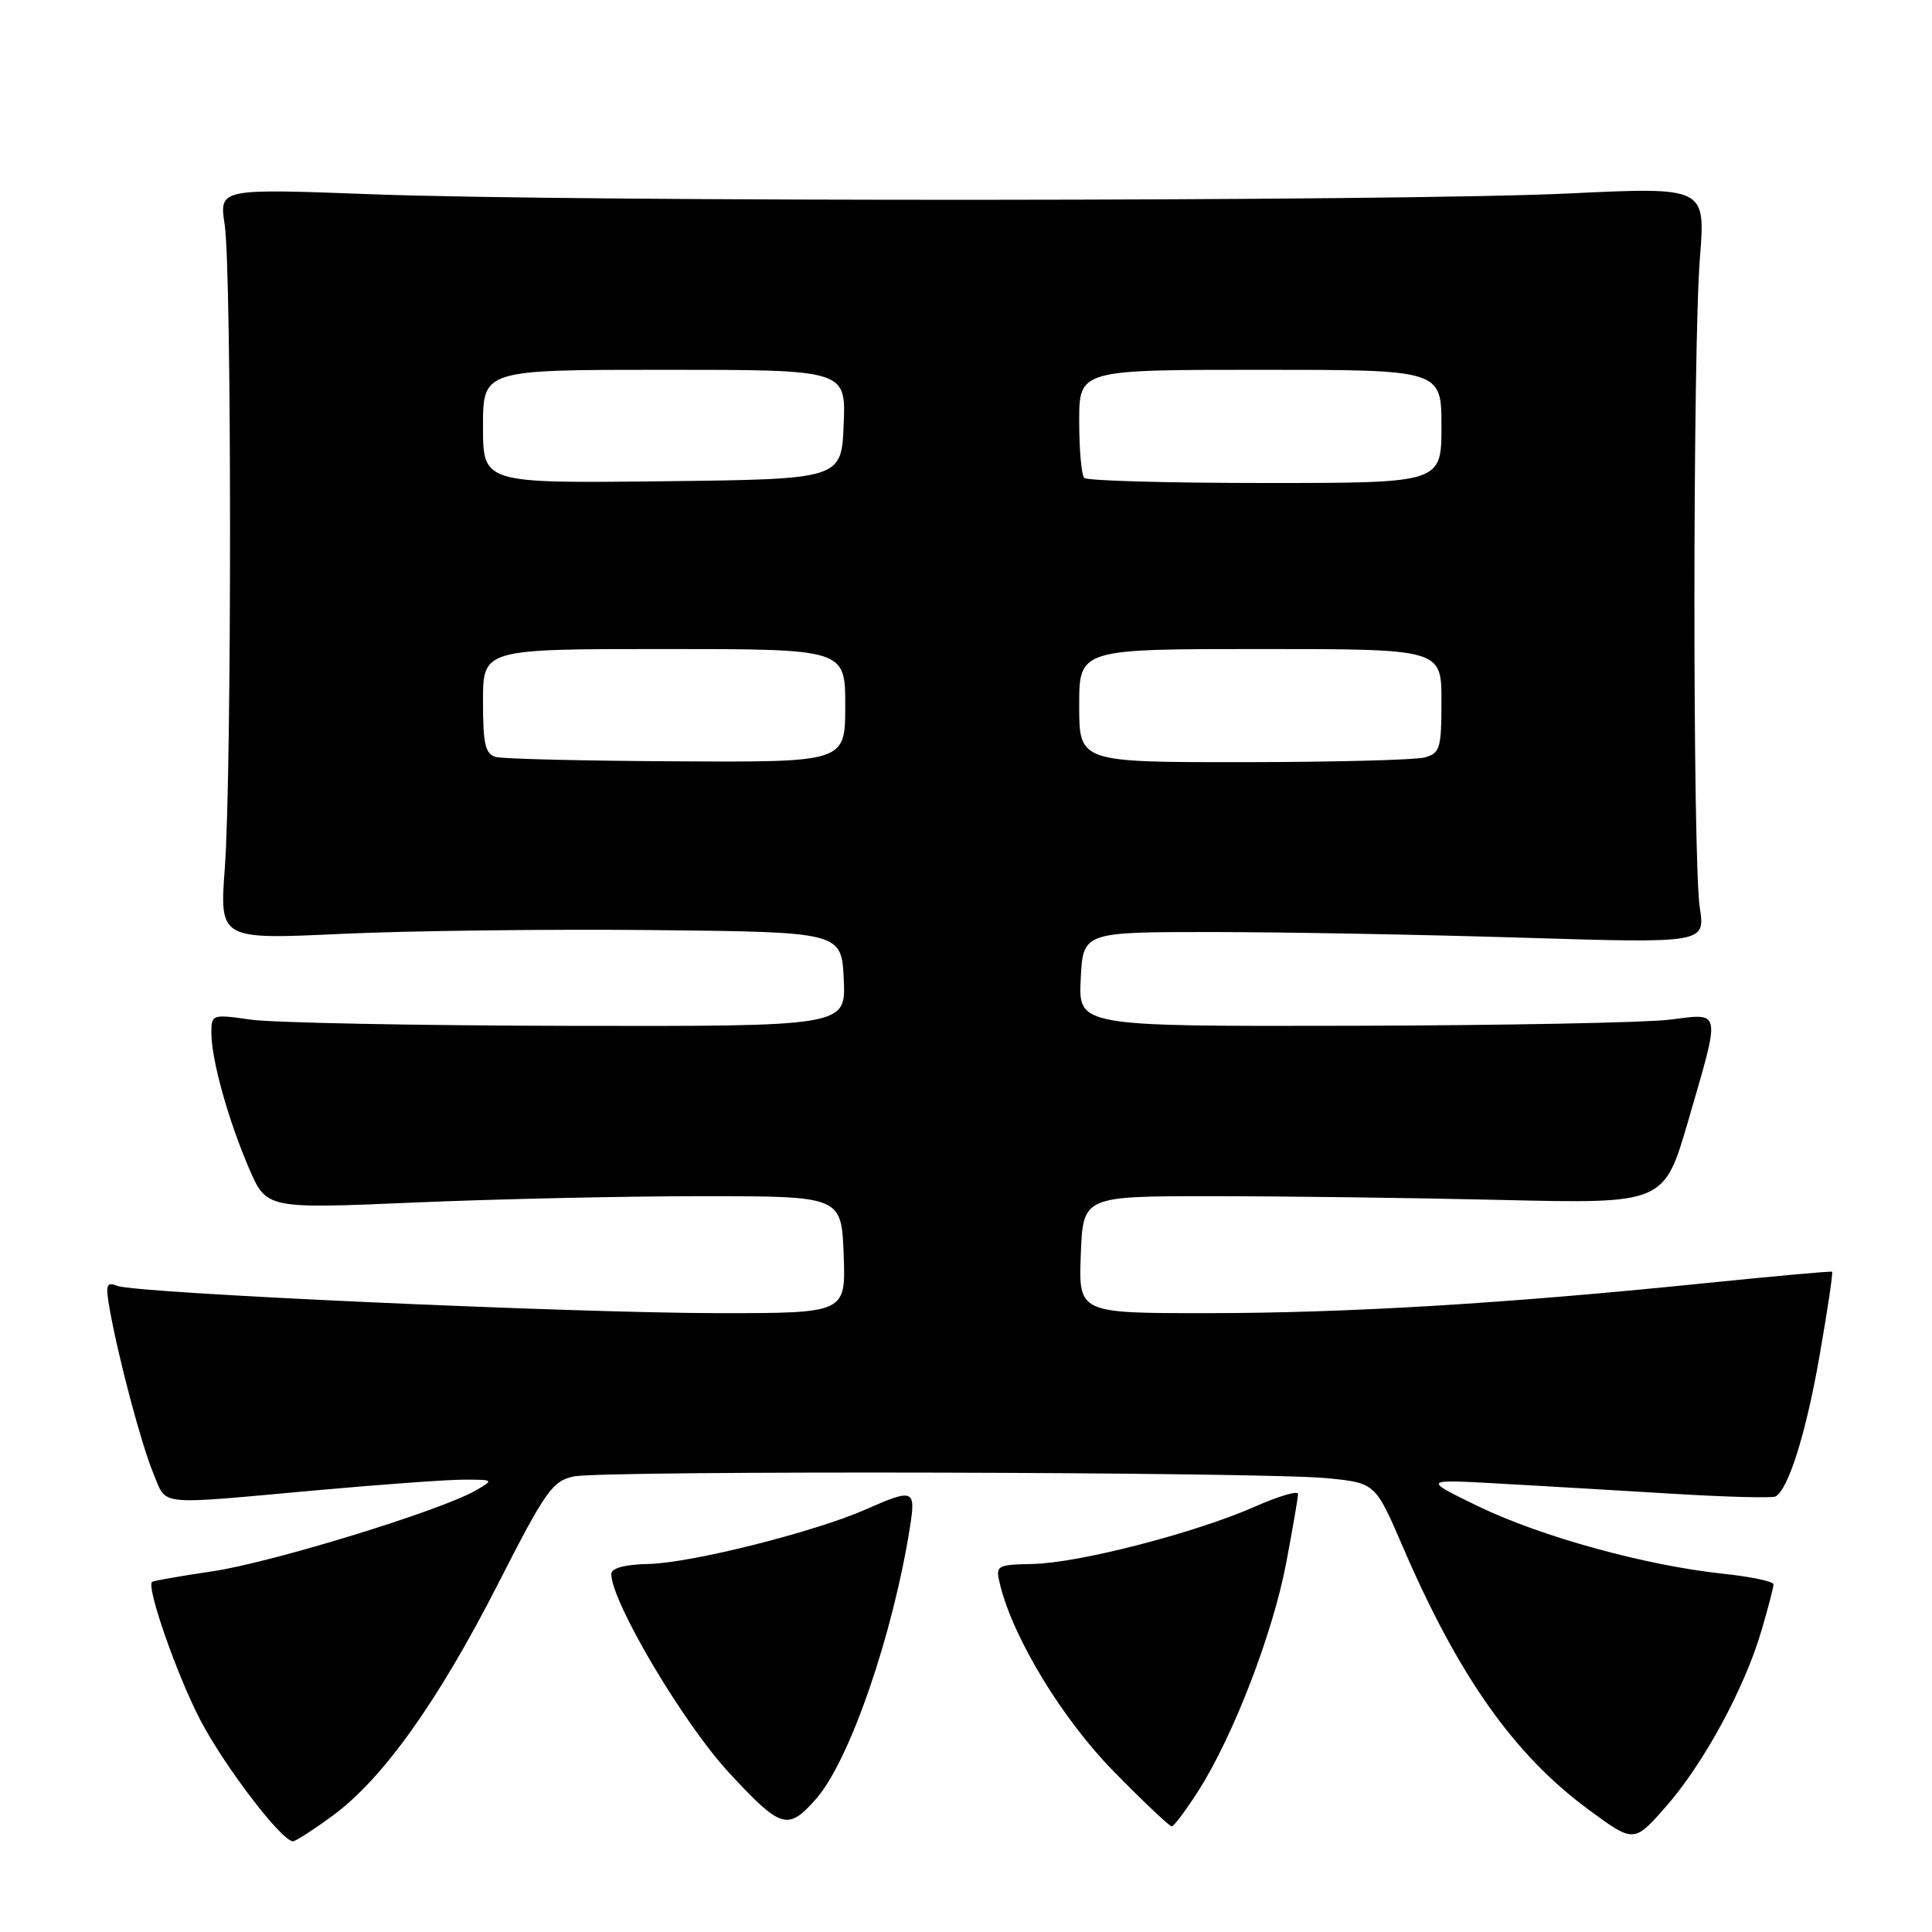 <?xml version="1.0" encoding="UTF-8" standalone="no"?>
<!DOCTYPE svg PUBLIC "-//W3C//DTD SVG 1.1//EN" "http://www.w3.org/Graphics/SVG/1.1/DTD/svg11.dtd" >
<svg xmlns="http://www.w3.org/2000/svg" xmlns:xlink="http://www.w3.org/1999/xlink" version="1.1" viewBox="0 0 256 256">
 <g >
 <path fill="currentColor"
d=" M 44.09 240.58 C 50.73 235.71 58.05 225.44 65.99 209.88 C 72.33 197.45 73.21 196.21 76.09 195.63 C 80.14 194.82 167.43 195.03 175.87 195.87 C 182.24 196.50 182.24 196.50 185.90 205.00 C 193.26 222.09 200.63 232.52 210.46 239.76 C 216.50 244.21 216.50 244.21 220.73 239.40 C 225.71 233.75 231.16 223.72 233.40 216.07 C 234.28 213.08 235.00 210.32 235.00 209.93 C 235.00 209.55 231.96 208.91 228.25 208.52 C 218.03 207.43 204.18 203.61 195.91 199.61 C 188.50 196.01 188.50 196.01 198.64 196.58 C 204.21 196.89 214.56 197.50 221.64 197.93 C 228.71 198.36 234.84 198.52 235.27 198.29 C 236.98 197.33 239.32 189.88 241.11 179.59 C 242.16 173.59 242.90 168.61 242.76 168.51 C 242.62 168.41 234.85 169.12 225.50 170.07 C 199.39 172.74 178.34 174.00 159.80 174.00 C 142.92 174.00 142.92 174.00 143.21 166.25 C 143.50 158.50 143.50 158.50 160.50 158.50 C 169.85 158.50 187.18 158.72 199.00 159.00 C 220.50 159.50 220.50 159.50 223.70 148.50 C 228.04 133.54 228.17 134.25 221.25 135.11 C 218.09 135.51 199.17 135.87 179.20 135.92 C 142.90 136.00 142.90 136.00 143.20 129.75 C 143.50 123.50 143.50 123.50 160.50 123.50 C 169.85 123.50 188.40 123.84 201.73 124.25 C 225.96 124.99 225.96 124.99 225.23 120.25 C 224.27 114.02 224.29 46.19 225.25 34.14 C 225.99 24.77 225.99 24.77 207.75 25.64 C 185.23 26.70 76.81 26.77 49.27 25.74 C 29.04 24.98 29.04 24.98 29.77 29.74 C 30.71 35.83 30.72 102.48 29.79 115.00 C 29.09 124.50 29.09 124.50 45.29 123.74 C 54.21 123.33 72.75 123.10 86.50 123.24 C 111.50 123.50 111.50 123.50 111.80 129.75 C 112.10 136.00 112.10 136.00 75.30 135.93 C 55.06 135.89 36.14 135.52 33.25 135.11 C 28.08 134.37 28.00 134.40 28.01 136.93 C 28.03 140.48 30.26 148.46 33.01 154.84 C 35.32 160.18 35.32 160.18 54.91 159.34 C 65.69 158.88 82.83 158.50 93.00 158.50 C 111.50 158.50 111.50 158.50 111.79 166.25 C 112.08 174.00 112.08 174.00 95.29 174.00 C 76.08 173.99 18.12 171.37 15.56 170.39 C 14.07 169.81 13.95 170.22 14.56 173.62 C 15.77 180.29 18.76 191.50 20.36 195.33 C 22.14 199.58 20.48 199.41 41.50 197.51 C 50.30 196.71 59.30 196.06 61.50 196.06 C 65.47 196.07 65.48 196.08 63.00 197.51 C 58.41 200.16 36.11 207.01 28.25 208.19 C 23.99 208.82 20.35 209.46 20.16 209.60 C 19.33 210.21 23.48 222.07 26.59 228.00 C 29.83 234.17 37.38 244.03 38.83 243.98 C 39.20 243.96 41.57 242.43 44.09 240.58 Z  M 108.15 238.34 C 112.57 233.32 118.34 216.60 120.59 202.25 C 121.36 197.35 121.02 197.22 114.76 199.99 C 108.00 202.98 91.62 207.10 85.98 207.23 C 82.77 207.30 81.00 207.78 81.00 208.57 C 81.00 212.24 90.53 228.33 96.57 234.86 C 103.52 242.36 104.38 242.62 108.15 238.34 Z  M 158.82 237.25 C 163.43 230.00 168.65 216.44 170.42 207.14 C 171.29 202.54 172.00 198.40 172.00 197.94 C 172.00 197.49 169.43 198.25 166.29 199.63 C 158.46 203.10 143.02 207.09 136.92 207.23 C 132.02 207.34 131.89 207.42 132.50 209.92 C 134.23 217.05 140.76 227.79 147.60 234.75 C 151.51 238.74 154.96 242.00 155.26 242.00 C 155.55 242.00 157.15 239.86 158.82 237.25 Z  M 65.75 100.31 C 64.30 99.93 64.00 98.68 64.00 92.93 C 64.00 86.00 64.00 86.00 88.00 86.00 C 112.00 86.00 112.00 86.00 112.00 93.50 C 112.00 101.00 112.00 101.00 89.75 100.88 C 77.51 100.82 66.71 100.56 65.75 100.31 Z  M 143.00 93.50 C 143.00 86.00 143.00 86.00 167.00 86.00 C 191.00 86.00 191.00 86.00 191.00 92.88 C 191.00 99.18 190.81 99.82 188.75 100.37 C 187.51 100.70 176.71 100.98 164.75 100.99 C 143.00 101.00 143.00 101.00 143.00 93.50 Z  M 64.00 56.52 C 64.00 49.00 64.00 49.00 88.04 49.00 C 112.09 49.00 112.09 49.00 111.79 56.25 C 111.50 63.50 111.50 63.50 87.75 63.77 C 64.00 64.04 64.00 64.04 64.00 56.52 Z  M 143.67 63.33 C 143.30 62.97 143.00 59.59 143.00 55.83 C 143.00 49.00 143.00 49.00 167.00 49.00 C 191.00 49.00 191.00 49.00 191.00 56.50 C 191.00 64.00 191.00 64.00 167.67 64.00 C 154.83 64.00 144.03 63.70 143.67 63.33 Z "/>
</g>
</svg>